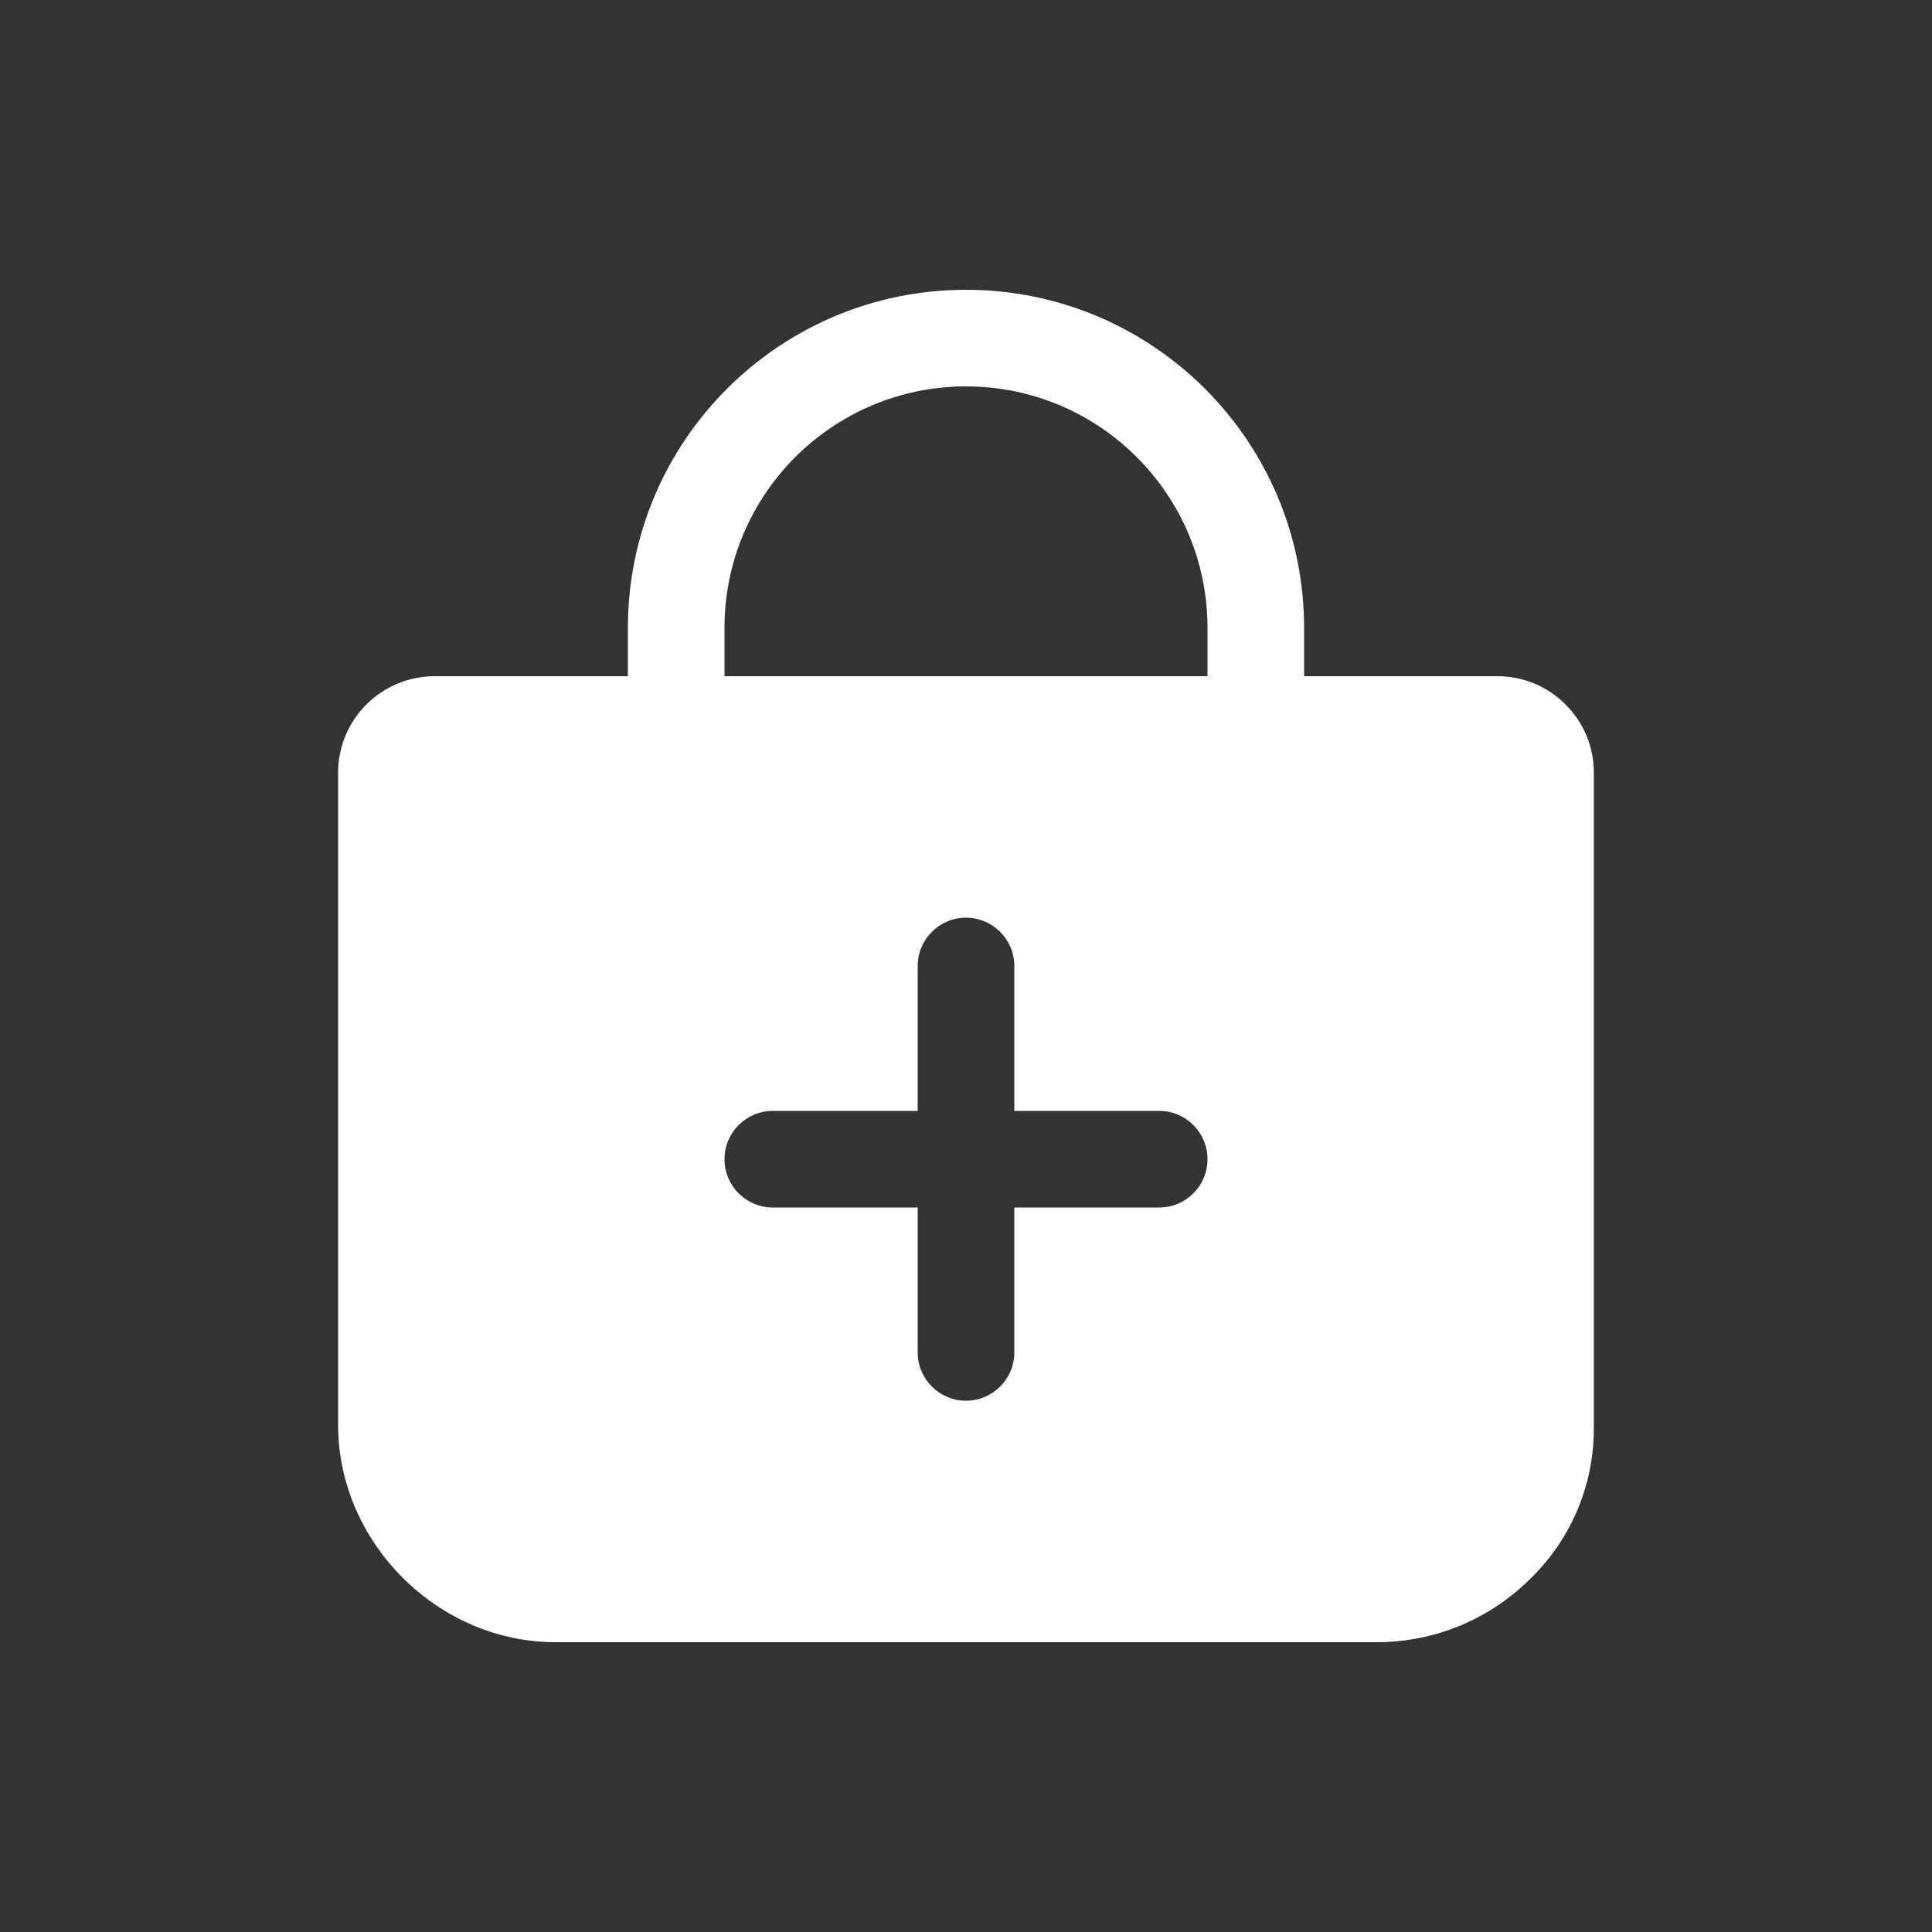 <!-- Generated by IcoMoon.io -->
<svg version="1.1" xmlns="http://www.w3.org/2000/svg" width="40" height="40" viewBox="0 0 40 40">
<rect x="0" y="0" width="40" height="40" fill="#333333" stroke="none"/>
<title>io-bag-add</title>
<path fill="#fff" d="M32.416 14.588c-0.361-0.363-0.86-0.588-1.412-0.588-0.001 0-0.003 0-0.004 0h-4v-1c0-3.866-3.134-7-7-7s-7 3.134-7 7v0 1h-4c-1.105 0-2 0.895-2 2v0 13.5c0 2.438 2.063 4.5 4.5 4.5h17c0 0 0.001 0 0.001 0 1.228 0 2.341-0.49 3.154-1.285l-0.001 0.001c0.828-0.791 1.344-1.904 1.345-3.137v-13.578c0-0.002 0-0.004 0-0.006 0-0.549-0.223-1.047-0.584-1.406l-0-0zM24 25h-3v3c0 0.552-0.448 1-1 1s-1-0.448-1-1v0-3h-3c-0.552 0-1-0.448-1-1s0.448-1 1-1v0h3v-3c0-0.552 0.448-1 1-1s1 0.448 1 1v0 3h3c0.552 0 1 0.448 1 1s-0.448 1-1 1v0zM25 14h-10v-1c0-2.761 2.239-5 5-5s5 2.239 5 5v0z"></path>
</svg>
